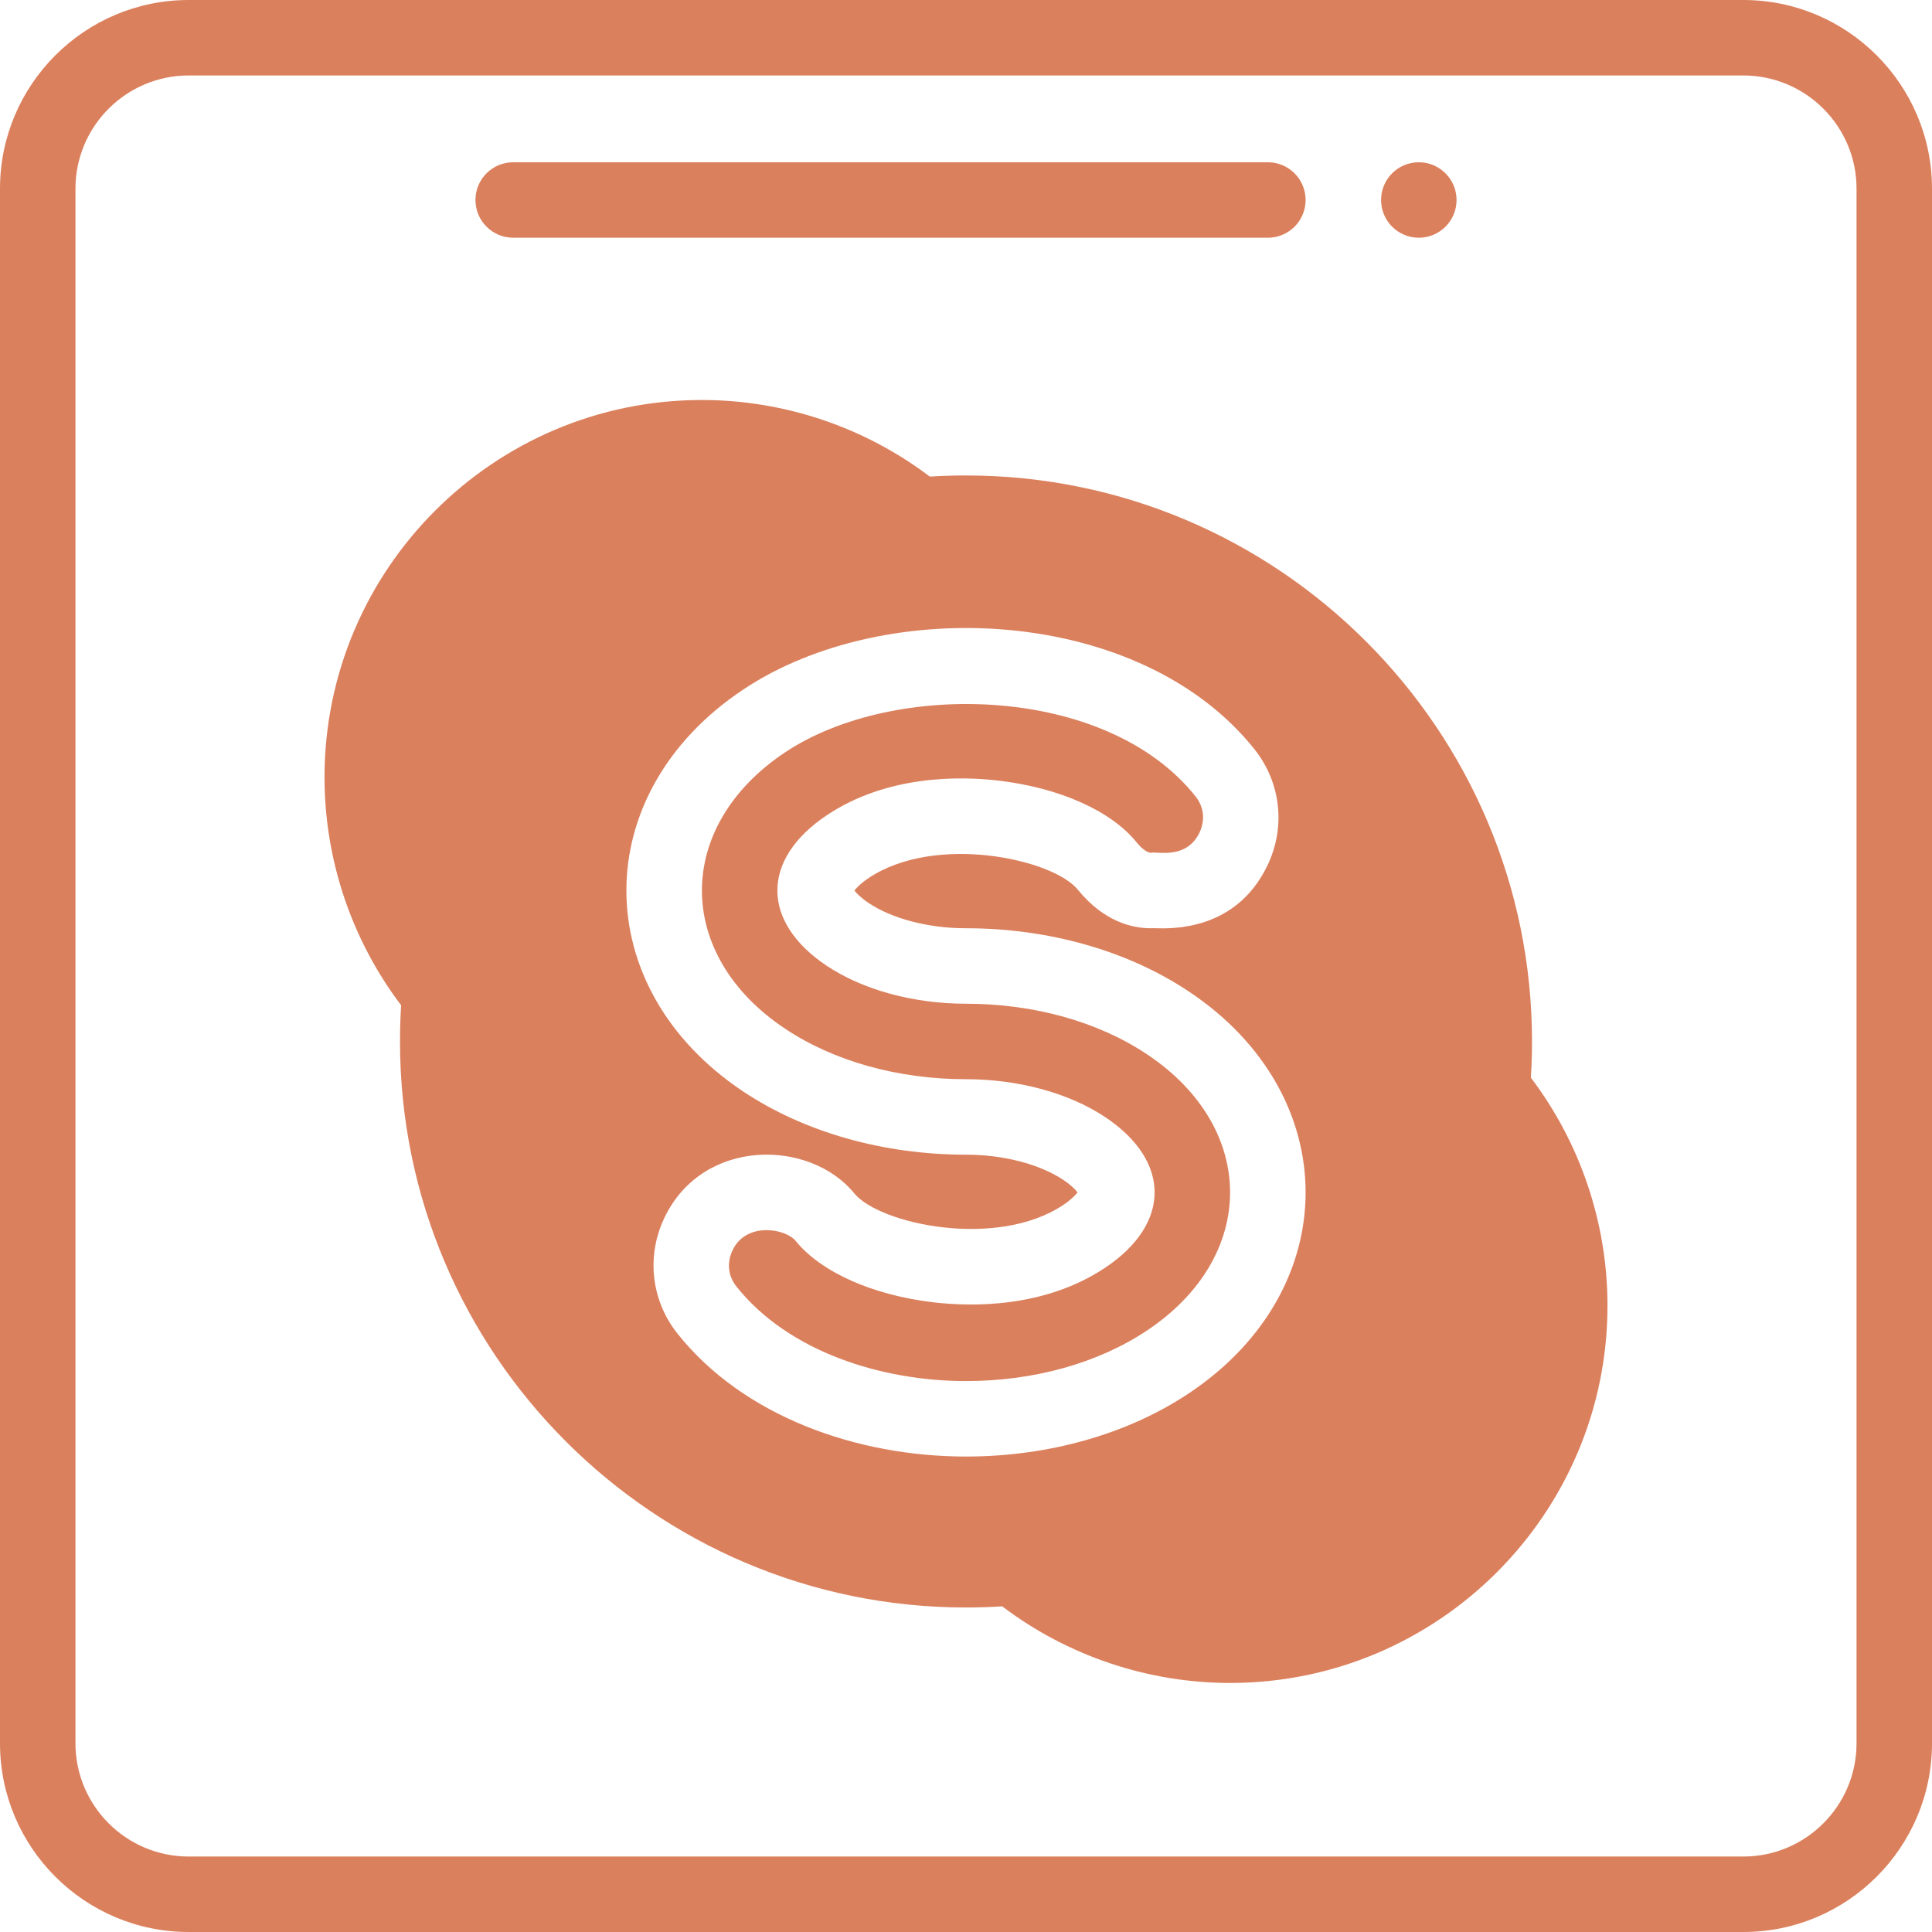 <svg width="82" height="82" viewBox="0 0 82 82" fill="none" xmlns="http://www.w3.org/2000/svg">
<path d="M61.82 8.488C61.82 9.373 61.103 10.09 60.219 10.09C59.334 10.09 58.617 9.373 58.617 8.488C58.617 7.604 59.334 6.887 60.219 6.887C61.103 6.887 61.82 7.604 61.82 8.488Z" fill="#DB805D"/>
<path d="M73.992 0H8.008C3.592 0 0 3.592 0 8.008V73.992C0 78.408 3.592 82 8.008 82H73.992C78.408 82 82 78.408 82 73.992V8.008C82 3.592 78.408 0 73.992 0ZM78.797 73.992C78.797 76.642 76.642 78.797 73.992 78.797H8.008C5.358 78.797 3.203 76.642 3.203 73.992V8.008C3.203 5.358 5.358 3.203 8.008 3.203H73.992C76.642 3.203 78.797 5.358 78.797 8.008V73.992Z" fill="#DB805D"/>
<path d="M21.781 10.09H53.812C54.697 10.09 55.414 9.373 55.414 8.488C55.414 7.604 54.697 6.887 53.812 6.887H21.781C20.897 6.887 20.18 7.604 20.18 8.488C20.18 9.373 20.897 10.09 21.781 10.09Z" fill="#DB805D"/>
<path fill-rule="evenodd" clip-rule="evenodd" d="M41 20.18C54.247 20.18 65.023 30.956 65.023 44.203C65.023 44.717 65.007 45.232 64.975 45.74C67.076 48.512 68.227 51.921 68.227 55.414C68.227 64.245 61.042 71.43 52.211 71.43C48.718 71.43 45.309 70.279 42.536 68.178C42.029 68.21 41.514 68.227 41 68.227C27.753 68.227 16.977 57.45 16.977 44.203C16.977 43.69 16.993 43.175 17.025 42.667C14.924 39.895 13.773 36.485 13.773 32.992C13.773 24.161 20.958 16.977 29.789 16.977C33.282 16.977 36.691 18.127 39.464 20.228C39.971 20.196 40.486 20.18 41 20.18ZM41 39.398C44.508 39.398 47.869 40.352 50.462 42.085C57.062 46.482 57.068 54.732 50.46 59.136C47.867 60.867 44.508 61.82 41 61.82C36.387 61.82 31.562 60.129 28.754 56.602C27.631 55.188 27.422 53.296 28.21 51.665C29.849 48.271 34.38 48.348 36.255 50.646C37.312 51.947 42.291 53.035 45.127 51.143C45.448 50.929 45.638 50.735 45.737 50.609C45.638 50.483 45.449 50.291 45.129 50.078C44.125 49.407 42.581 49.008 41 49.008C37.492 49.008 34.131 48.054 31.537 46.321C24.938 41.924 24.932 33.674 31.54 29.27C37.604 25.22 48.413 25.733 53.246 31.804C54.369 33.218 54.578 35.11 53.79 36.741C52.461 39.493 49.777 39.418 49.035 39.397C48.938 39.394 48.874 39.393 48.851 39.398C48.042 39.398 46.846 39.114 45.744 37.758C44.688 36.459 39.709 35.371 36.873 37.263C36.552 37.477 36.362 37.671 36.263 37.797C36.362 37.922 36.551 38.115 36.871 38.328C37.875 38.999 39.419 39.398 41 39.398ZM41 58.617C43.882 58.617 46.61 57.855 48.682 56.471C53.383 53.338 53.383 47.88 48.685 44.749C46.611 43.364 43.882 42.601 41 42.601C38.779 42.601 36.626 42.015 35.094 40.994C32.298 39.13 32.29 36.471 35.095 34.599C37.668 32.882 40.76 32.942 42.374 33.131C44.959 33.433 47.148 34.408 48.23 35.738C48.462 36.024 48.695 36.195 48.851 36.195C48.897 36.18 48.99 36.185 49.113 36.191C49.575 36.215 50.464 36.262 50.906 35.348C51.027 35.097 51.252 34.445 50.739 33.797C46.968 29.06 37.937 28.85 33.318 31.934C28.617 35.068 28.617 40.526 33.315 43.657C35.389 45.042 38.118 45.805 41 45.805C43.221 45.805 45.374 46.391 46.906 47.412C49.702 49.276 49.71 51.935 46.905 53.807C44.331 55.524 41.239 55.464 39.626 55.275C37.041 54.973 34.852 53.998 33.77 52.668C33.34 52.141 31.679 51.847 31.094 53.058C30.973 53.309 30.747 53.961 31.261 54.609C33.455 57.364 37.407 58.617 41 58.617Z" fill="#DB805D"/>
</svg>
